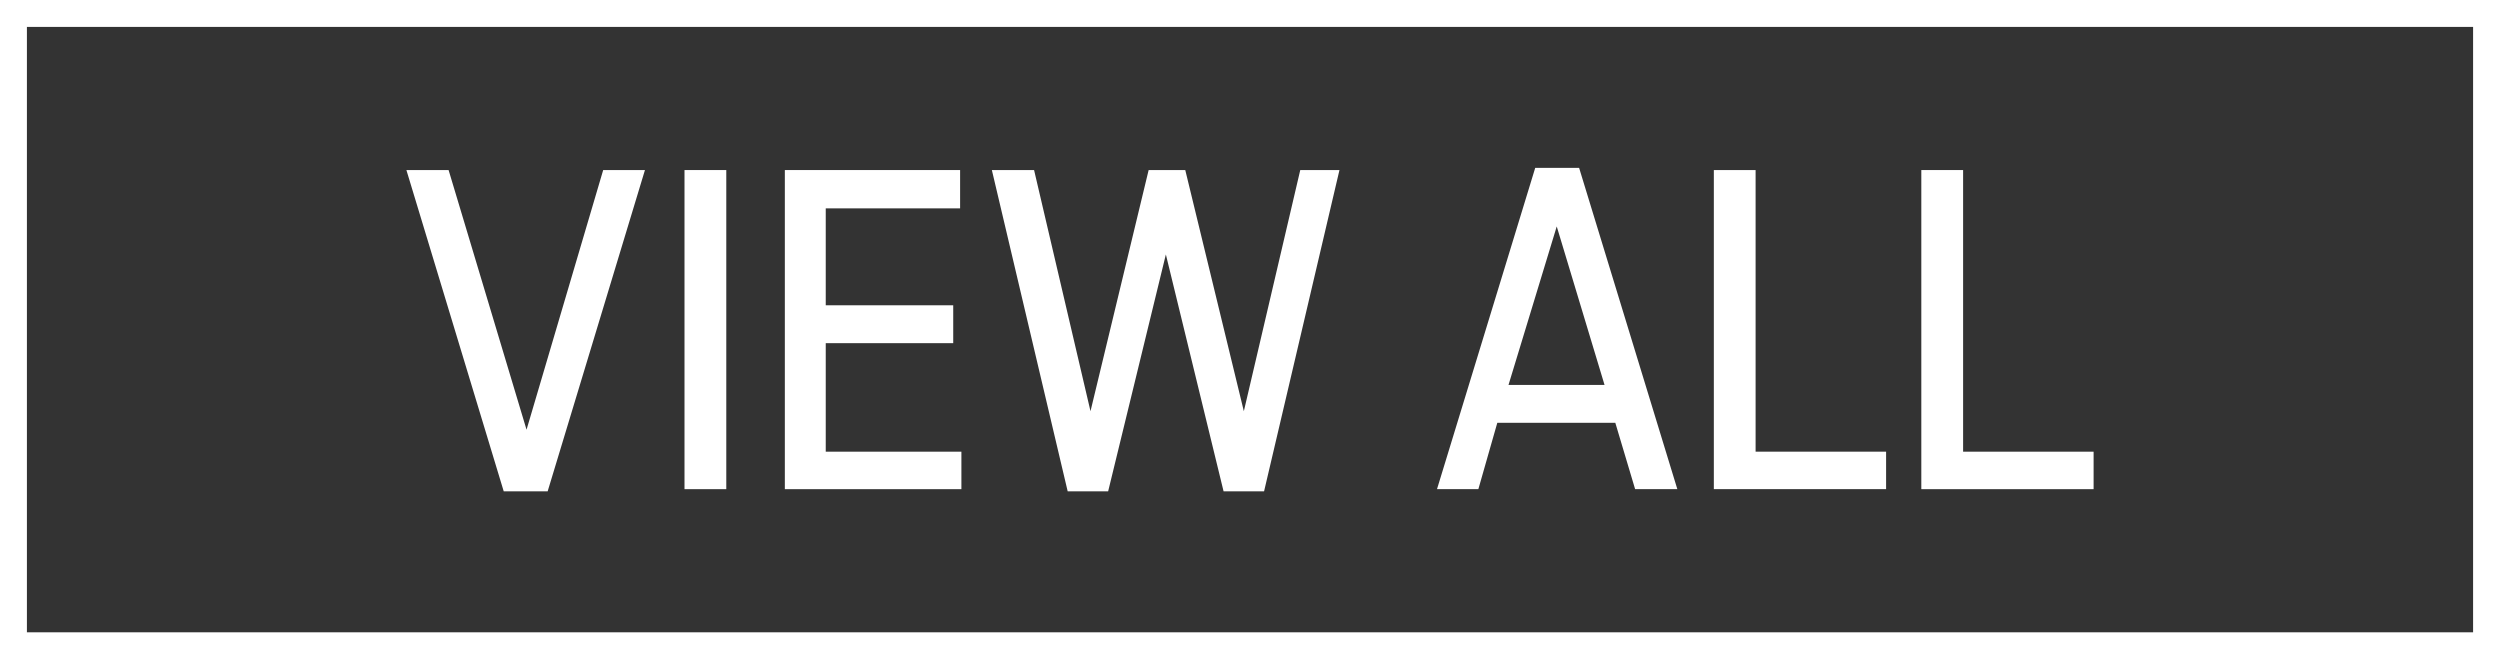 <?xml version="1.0" encoding="utf-8"?>
<!-- Generator: Adobe Illustrator 20.0.0, SVG Export Plug-In . SVG Version: 6.00 Build 0)  -->
<svg version="1.1" id="Layer_1" xmlns="http://www.w3.org/2000/svg" xmlns:xlink="http://www.w3.org/1999/xlink" x="0px" y="0px"
	 viewBox="0 0 92.914 24.5" enable-background="new 0 0 92.914 24.5" xml:space="preserve">
<rect x="0" y="0" width="92.914" height="24.5" fill="#333333" stroke="none"/>
<g>
	<g>
		<rect x="0.5" y="0.5" fill="none" stroke="#FFFFFF" stroke-miterlimit="10" width="91.914" height="23.5"/>
	</g>
	<g>
		<path fill="#FFFFFF" d="M15.104,6.32h1.568l2.897,9.65l2.849-9.65h1.552L20.354,18.26h-1.633L15.104,6.32z"/>
		<path fill="#FFFFFF" d="M25.44,6.32h1.553V18.18H25.44V6.32z"/>
		<path fill="#FFFFFF" d="M29.168,6.32h6.515v1.424h-4.994v3.602h4.738v1.408h-4.738v4.033h5.042v1.393h-6.562V6.32z"/>
		<path fill="#FFFFFF" d="M36.863,6.32h1.569l2.097,8.963L42.69,6.32h1.361l2.177,8.963l2.097-8.963h1.457L46.98,18.26h-1.505
			L43.33,9.457l-2.145,8.803h-1.504L36.863,6.32z"/>
		<path fill="#FFFFFF" d="M57.057,6.24h1.632l3.65,11.939h-1.569l-0.736-2.465h-4.386l-0.704,2.465h-1.537L57.057,6.24z
			 M59.634,14.307l-1.777-5.891l-1.793,5.891H59.634z"/>
		<path fill="#FFFFFF" d="M63.695,6.32h1.553v10.467h4.85v1.393h-6.402V6.32z"/>
		<path fill="#FFFFFF" d="M71.407,6.32h1.553v10.467h4.85v1.393h-6.403V6.32z"/>
	</g>
</g>
</svg>
